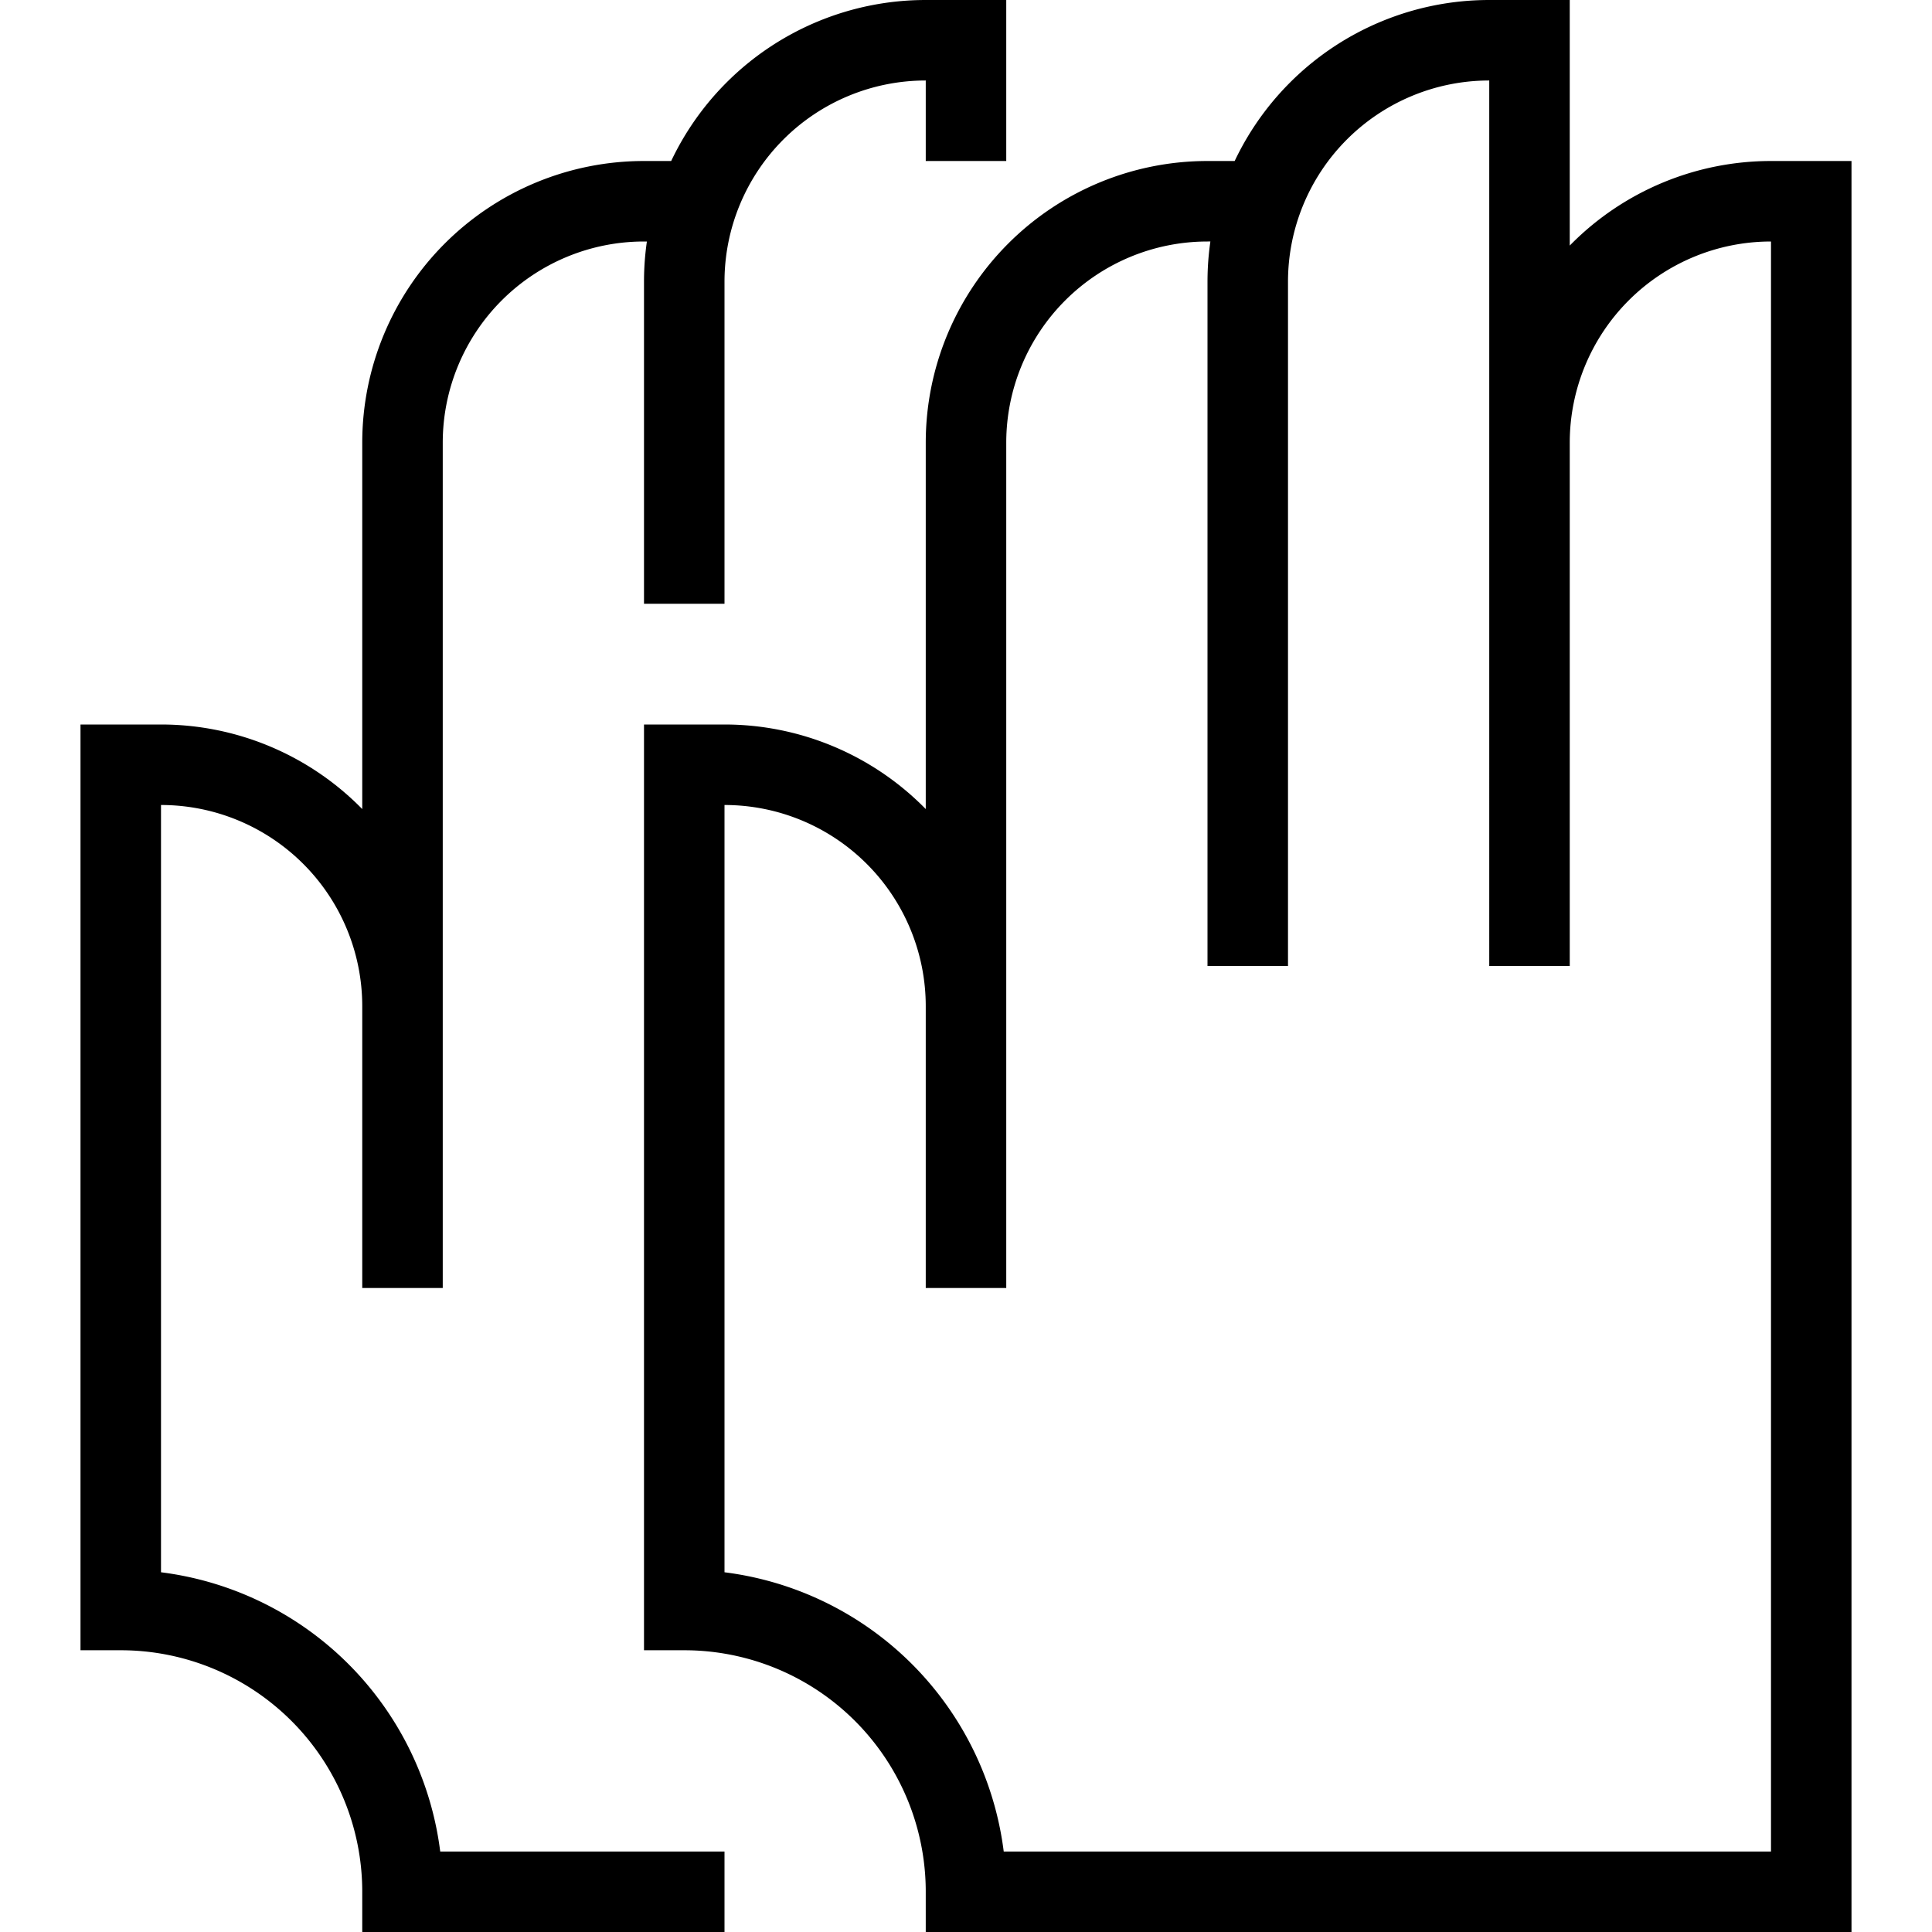 <svg xmlns="http://www.w3.org/2000/svg" xmlns:xlink="http://www.w3.org/1999/xlink" width="24" height="24" viewBox="0 0 24 24"><path fill="none" stroke="currentColor" d="M5 15.5v-3a3 3 0 0 0-3-3h-.5V20A3.5 3.5 0 0 1 5 23.5h4M12 2V.5h-.5a3 3 0 0 0-3 3v4m.17-5H8a3 3 0 0 0-3 3V16m10.5-4V3.5a3 3 0 0 1 3-3h.5V12V5.5a3 3 0 0 1 3-3h.5v21H12A3.5 3.5 0 0 0 8.5 20V9.5H9a3 3 0 0 1 3 3v3m3.67-13H15a3 3 0 0 0-3 3m0 0V12m0-6.5V16"/></svg>